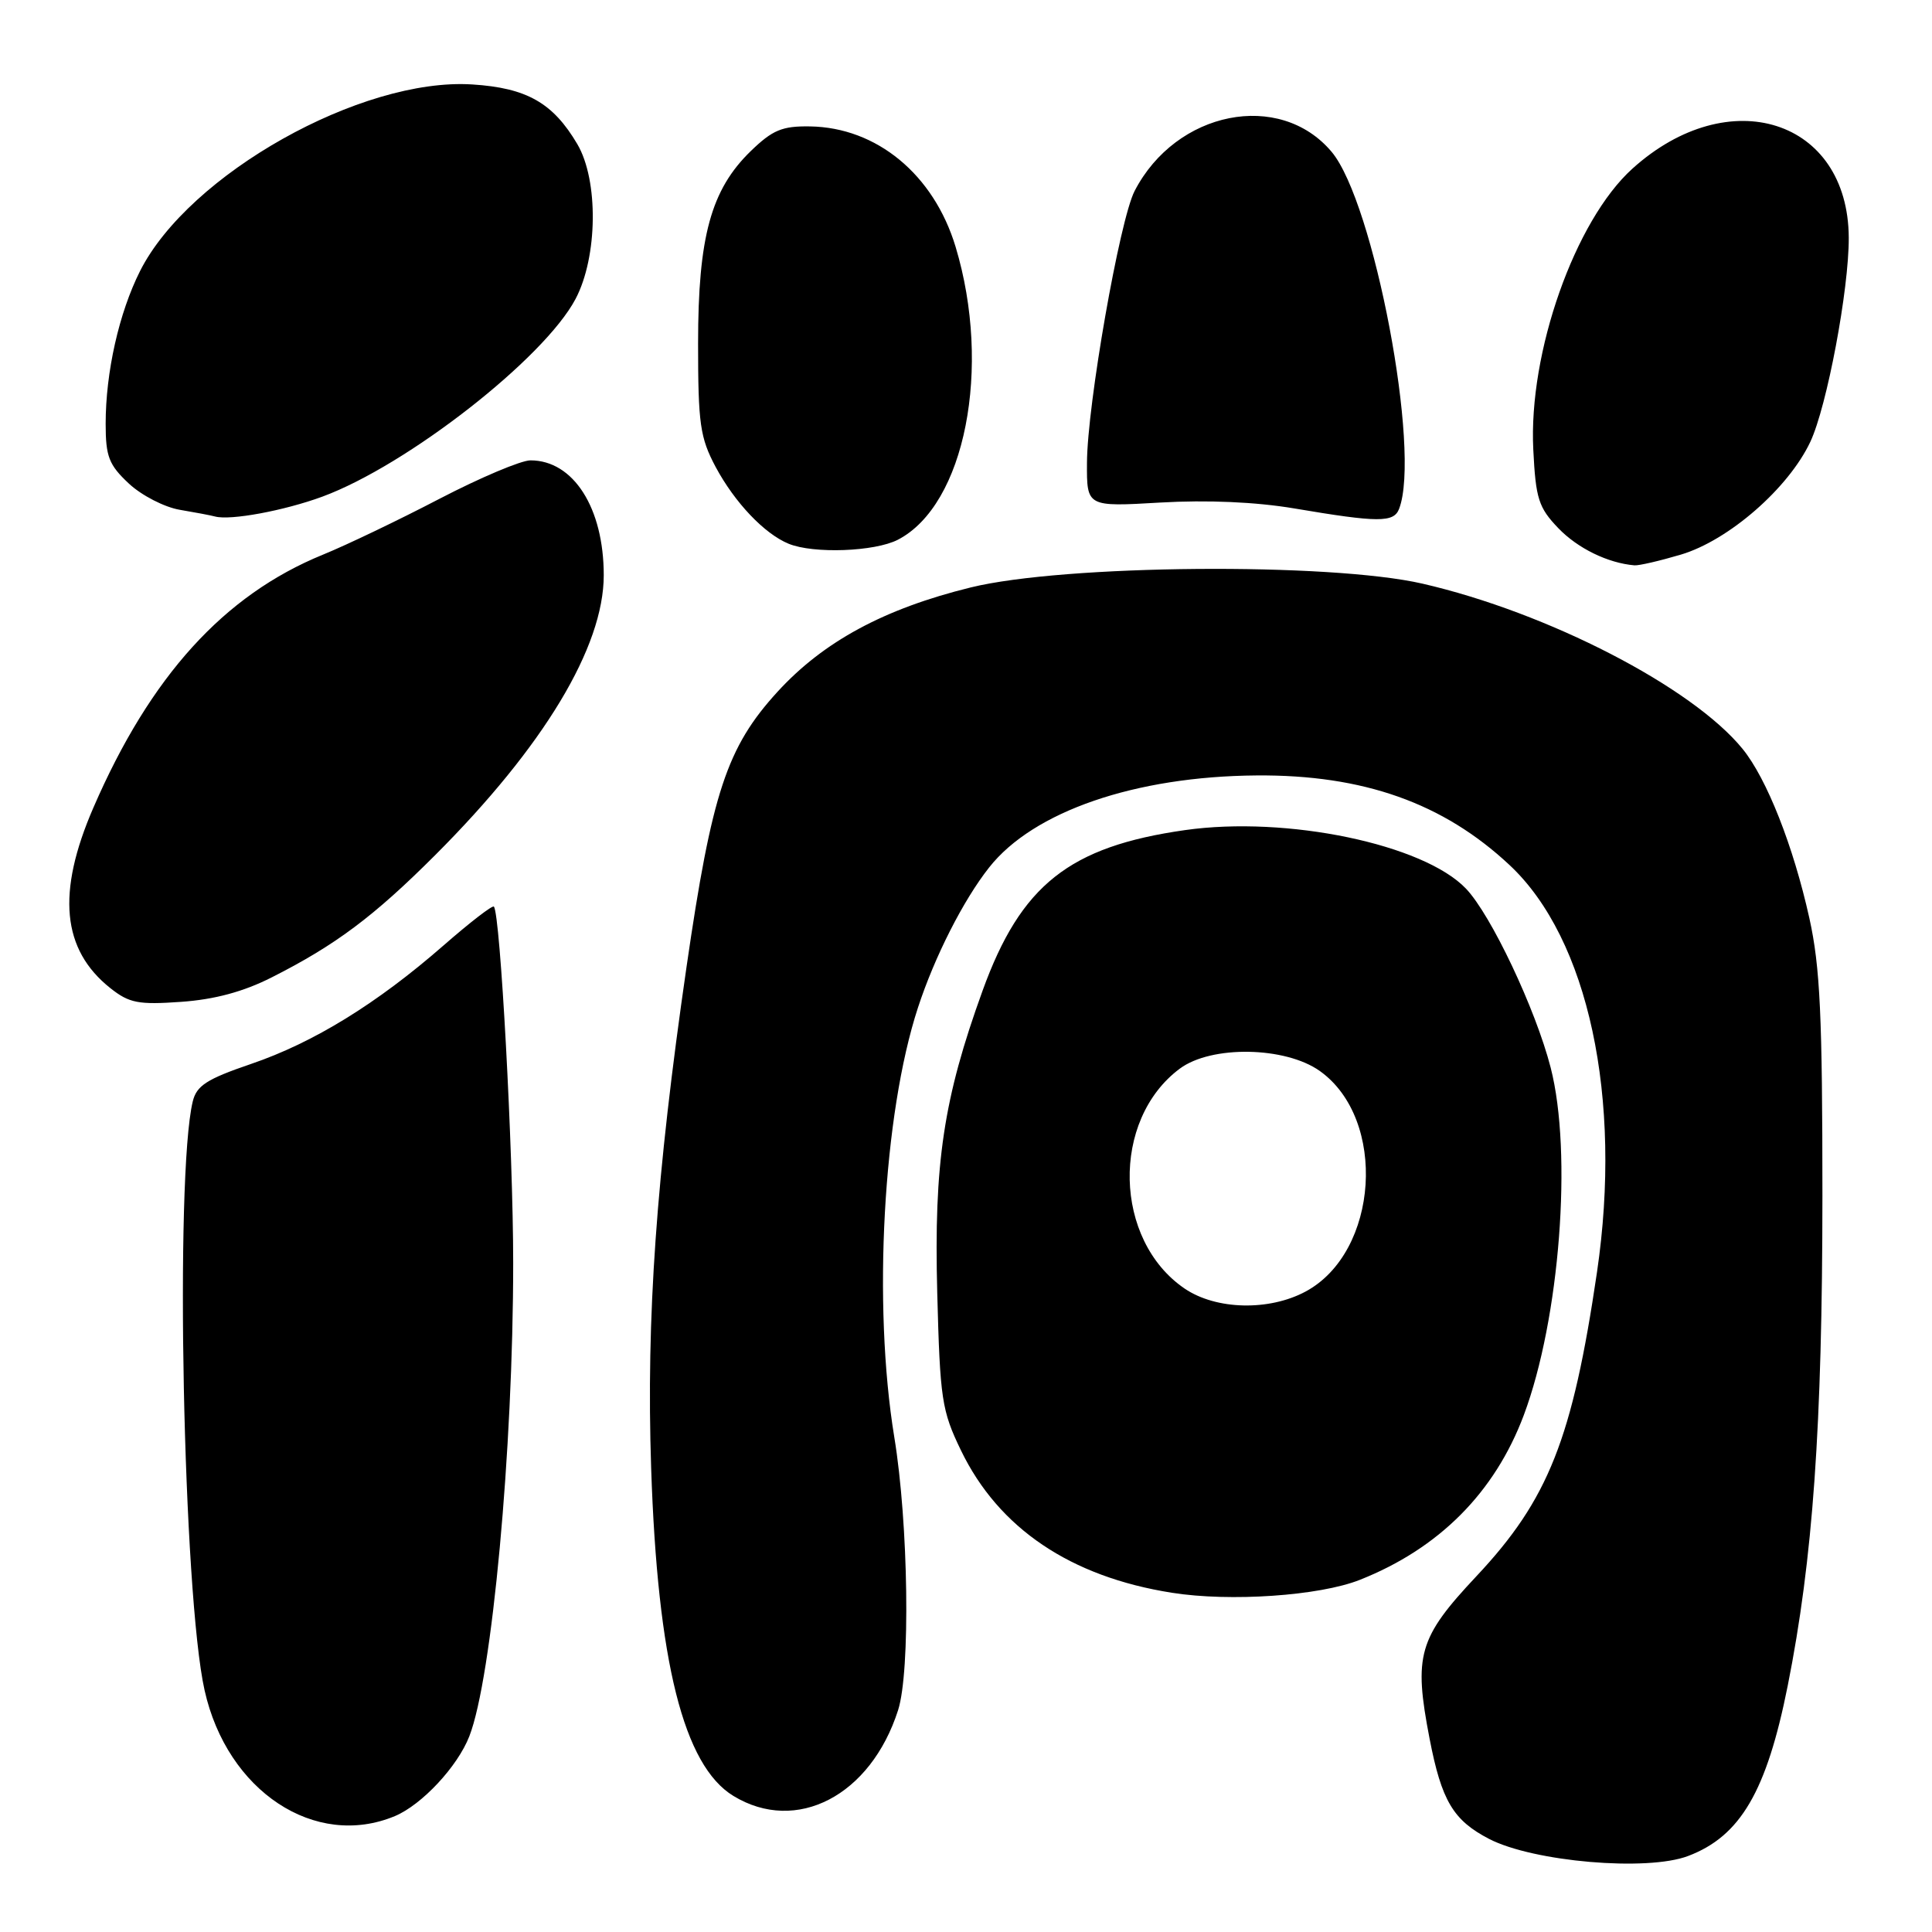 <?xml version="1.0" encoding="UTF-8" standalone="no"?>
<!DOCTYPE svg PUBLIC "-//W3C//DTD SVG 1.1//EN" "http://www.w3.org/Graphics/SVG/1.1/DTD/svg11.dtd" >
<svg xmlns="http://www.w3.org/2000/svg" xmlns:xlink="http://www.w3.org/1999/xlink" version="1.1" viewBox="0 0 256 256">
 <g >
 <path fill="currentColor"
d=" M 223.68 245.93 C 230.61 243.31 234.09 237.37 236.88 223.38 C 240.22 206.63 241.47 188.99 241.48 158.50 C 241.48 134.61 241.18 128.12 239.75 121.66 C 237.62 112.07 234.11 103.18 230.90 99.23 C 224.23 91.04 205.12 81.17 188.50 77.34 C 176.19 74.51 140.97 74.80 128.62 77.84 C 117.15 80.66 109.11 85.01 103.02 91.67 C 96.31 99.01 94.32 105.05 90.97 128.11 C 86.95 155.82 85.62 174.62 86.28 194.50 C 87.13 220.19 90.58 233.95 97.18 237.97 C 105.53 243.06 115.37 237.94 119.00 226.61 C 120.65 221.47 120.38 201.89 118.50 190.44 C 115.62 172.88 117.01 147.65 121.63 133.53 C 123.83 126.79 127.64 119.28 131.06 114.95 C 136.91 107.52 150.41 102.87 166.50 102.75 C 180.63 102.64 191.24 106.40 200.03 114.63 C 210.47 124.39 215.00 145.52 211.61 168.57 C 208.36 190.65 205.17 198.70 195.64 208.85 C 187.94 217.05 187.29 219.32 189.43 230.40 C 191.02 238.62 192.56 241.20 197.32 243.67 C 203.20 246.70 218.24 248.00 223.68 245.93 Z  M 52.33 240.64 C 55.90 239.14 60.63 234.08 62.19 230.06 C 65.19 222.37 68.00 192.04 68.00 167.32 C 68.00 152.50 66.29 121.03 65.44 120.13 C 65.25 119.92 62.26 122.23 58.79 125.26 C 49.96 132.98 41.54 138.16 33.26 140.98 C 27.40 142.98 26.05 143.85 25.54 145.95 C 23.15 155.85 24.26 211.26 27.11 223.98 C 30.10 237.35 41.76 245.05 52.33 240.64 Z  M 180.18 209.34 C 190.69 205.18 198.08 197.75 201.92 187.49 C 206.68 174.76 208.38 152.77 205.47 141.46 C 203.47 133.70 197.58 121.24 194.25 117.75 C 188.63 111.86 170.51 108.08 157.04 109.99 C 141.69 112.17 135.27 117.26 130.20 131.26 C 125.01 145.59 123.74 154.11 124.19 171.32 C 124.56 185.41 124.78 186.91 127.34 192.20 C 132.33 202.51 141.84 208.93 155.29 211.05 C 162.99 212.27 174.84 211.46 180.18 209.34 Z  M 36.00 129.51 C 44.45 125.24 49.53 121.44 57.66 113.31 C 72.06 98.91 80.00 85.73 80.00 76.22 C 80.00 67.30 75.98 61.00 70.29 61.00 C 69.04 61.00 63.63 63.29 58.26 66.08 C 52.89 68.88 45.93 72.22 42.78 73.50 C 29.68 78.85 19.92 89.60 12.37 107.03 C 7.48 118.30 8.20 125.84 14.63 130.94 C 17.13 132.92 18.34 133.15 24.00 132.75 C 28.42 132.44 32.26 131.41 36.00 129.51 Z  M 222.72 73.49 C 229.05 71.61 236.98 64.70 239.88 58.54 C 242.08 53.85 245.00 38.35 244.97 31.50 C 244.90 15.82 229.11 10.78 216.30 22.35 C 208.68 29.23 202.51 46.72 203.17 59.60 C 203.49 66.07 203.87 67.26 206.48 69.98 C 209.05 72.66 213.05 74.61 216.57 74.91 C 217.16 74.96 219.92 74.32 222.72 73.49 Z  M 118.97 71.52 C 127.87 66.92 131.45 48.73 126.62 32.70 C 123.73 23.13 116.17 16.88 107.32 16.75 C 103.64 16.69 102.36 17.23 99.48 20.02 C 94.21 25.13 92.50 31.37 92.50 45.50 C 92.50 56.16 92.76 57.99 94.83 61.88 C 97.35 66.58 101.28 70.73 104.50 72.05 C 107.79 73.40 115.90 73.10 118.97 71.52 Z  M 42.71 65.81 C 53.96 61.66 72.12 47.48 76.27 39.60 C 79.21 34.02 79.32 23.89 76.50 19.10 C 73.27 13.62 69.79 11.65 62.58 11.19 C 47.88 10.25 25.02 23.09 18.56 35.91 C 15.77 41.45 14.00 49.31 14.00 56.15 C 14.00 60.50 14.43 61.60 17.07 64.07 C 18.76 65.65 21.80 67.21 23.82 67.55 C 25.84 67.89 27.95 68.29 28.50 68.44 C 30.53 68.99 37.65 67.67 42.71 65.81 Z  M 185.39 67.42 C 188.31 59.81 182.06 26.79 176.44 20.11 C 169.57 11.95 155.83 14.68 150.34 25.31 C 148.36 29.14 144.06 53.66 144.03 61.33 C 144.00 67.16 144.00 67.16 153.75 66.59 C 159.96 66.23 166.40 66.51 171.50 67.37 C 182.66 69.26 184.69 69.26 185.39 67.42 Z  M 156.98 170.75 C 147.55 164.34 147.19 148.40 156.33 141.60 C 160.51 138.49 170.30 138.66 174.88 141.91 C 183.85 148.30 182.71 165.93 172.99 171.14 C 168.14 173.74 161.14 173.57 156.98 170.75 Z "/>
</g>
</svg>